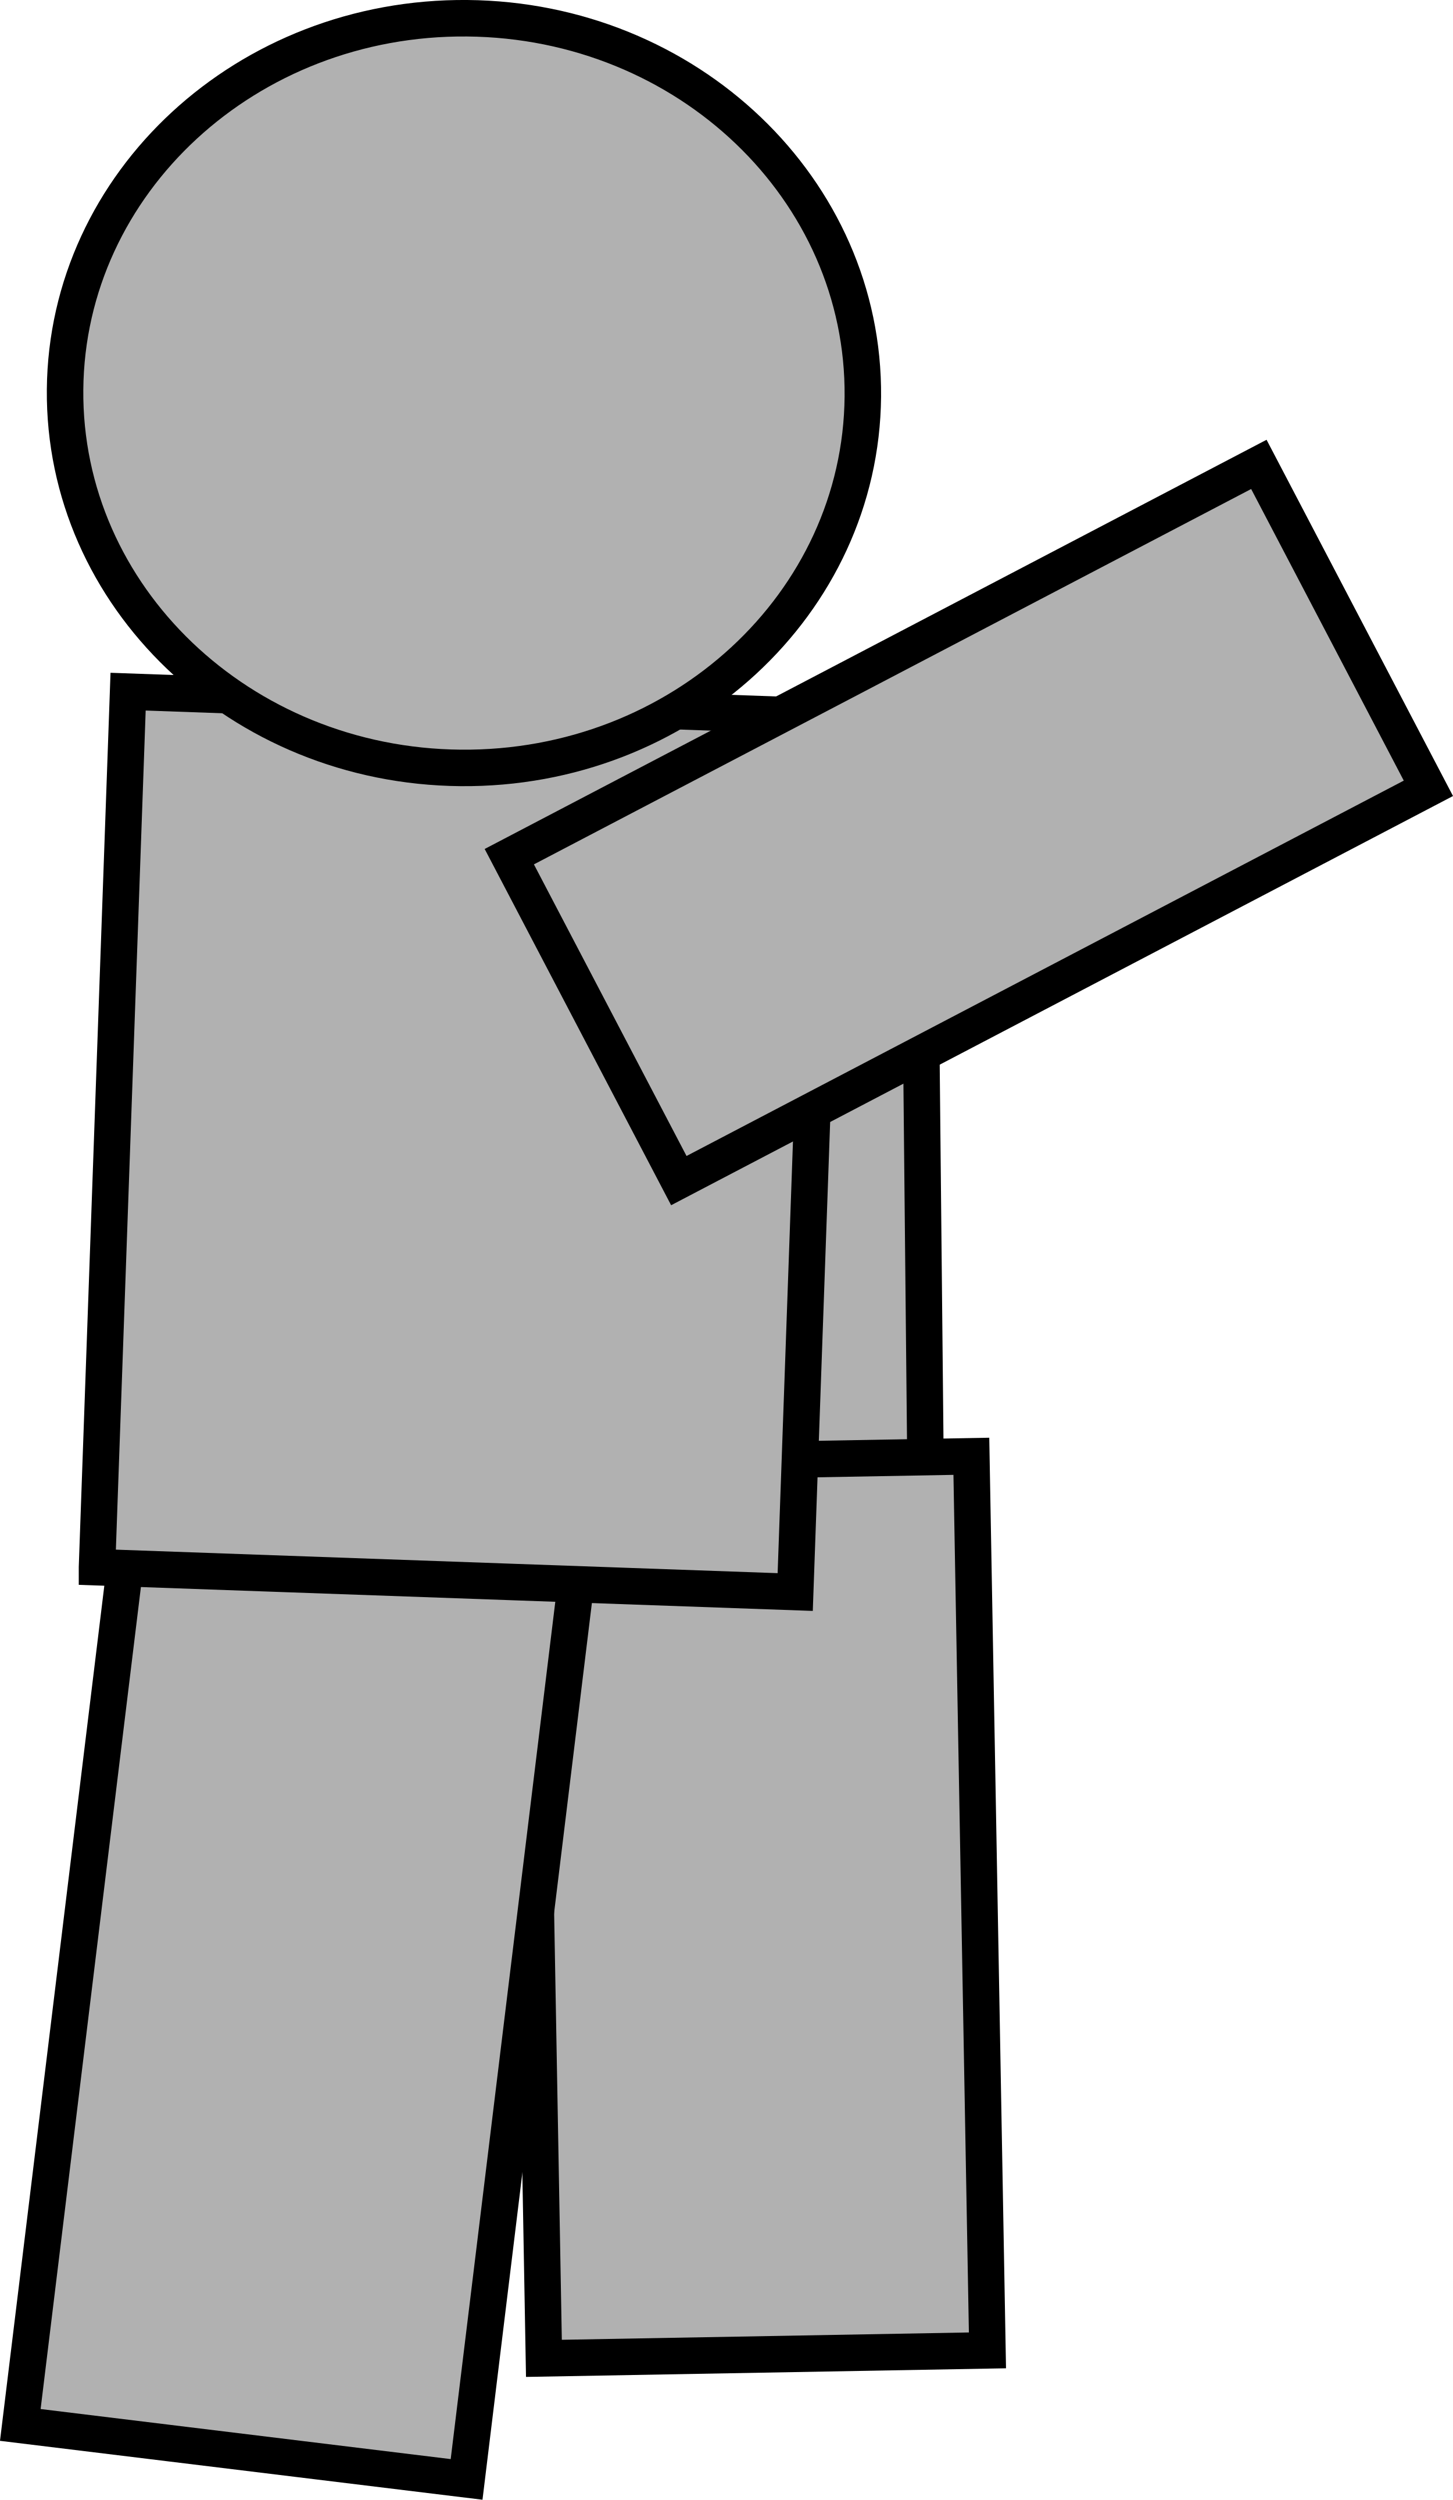 <svg version="1.1" xmlns="http://www.w3.org/2000/svg" xmlns:xlink="http://www.w3.org/1999/xlink" width="59.753" height="102.764" viewBox="0,0,59.753,102.764"><g transform="translate(-217.651,-132.495)"><g data-paper-data="{&quot;isPaintingLayer&quot;:true}" fill="#b1b1b1" fill-rule="nonzero" stroke="#000000" stroke-width="1.5" stroke-linecap="butt" stroke-linejoin="miter" stroke-miterlimit="10" stroke-dasharray="" stroke-dashoffset="0" style="mix-blend-mode: normal"><path d="M240.761,200.923l-0.35,-34.787l15.031,-0.147l0.35,34.787z" data-paper-data="{&quot;index&quot;:null}"/><path d="M240.019,229.447l-0.662,-36.756l18.24,-0.328l0.662,36.756z"/><path d="M218.486,232.184l4.514,-36.985l18.353,2.24l-4.514,36.985z"/><path d="M221.64,196.923l1.279,-35.994l28.713,1.021l-1.279,35.994c0,0 -7.428,-0.264 -11.689,-0.415c-5.143,-0.183 -17.024,-0.605 -17.024,-0.605z"/><path d="M253.134,148.801c-0.076,8.51 -7.482,15.344 -16.541,15.263c-9.059,-0.081 -16.342,-7.045 -16.266,-15.556c0.076,-8.51 7.482,-15.344 16.541,-15.263c9.059,0.081 16.342,7.045 16.266,15.556z" data-paper-data="{&quot;index&quot;:null}"/><path d="M276.392,164.903l-30.825,16.127l-6.972,-13.317l30.825,-16.127z" data-paper-data="{&quot;index&quot;:null}"/></g></g></svg>